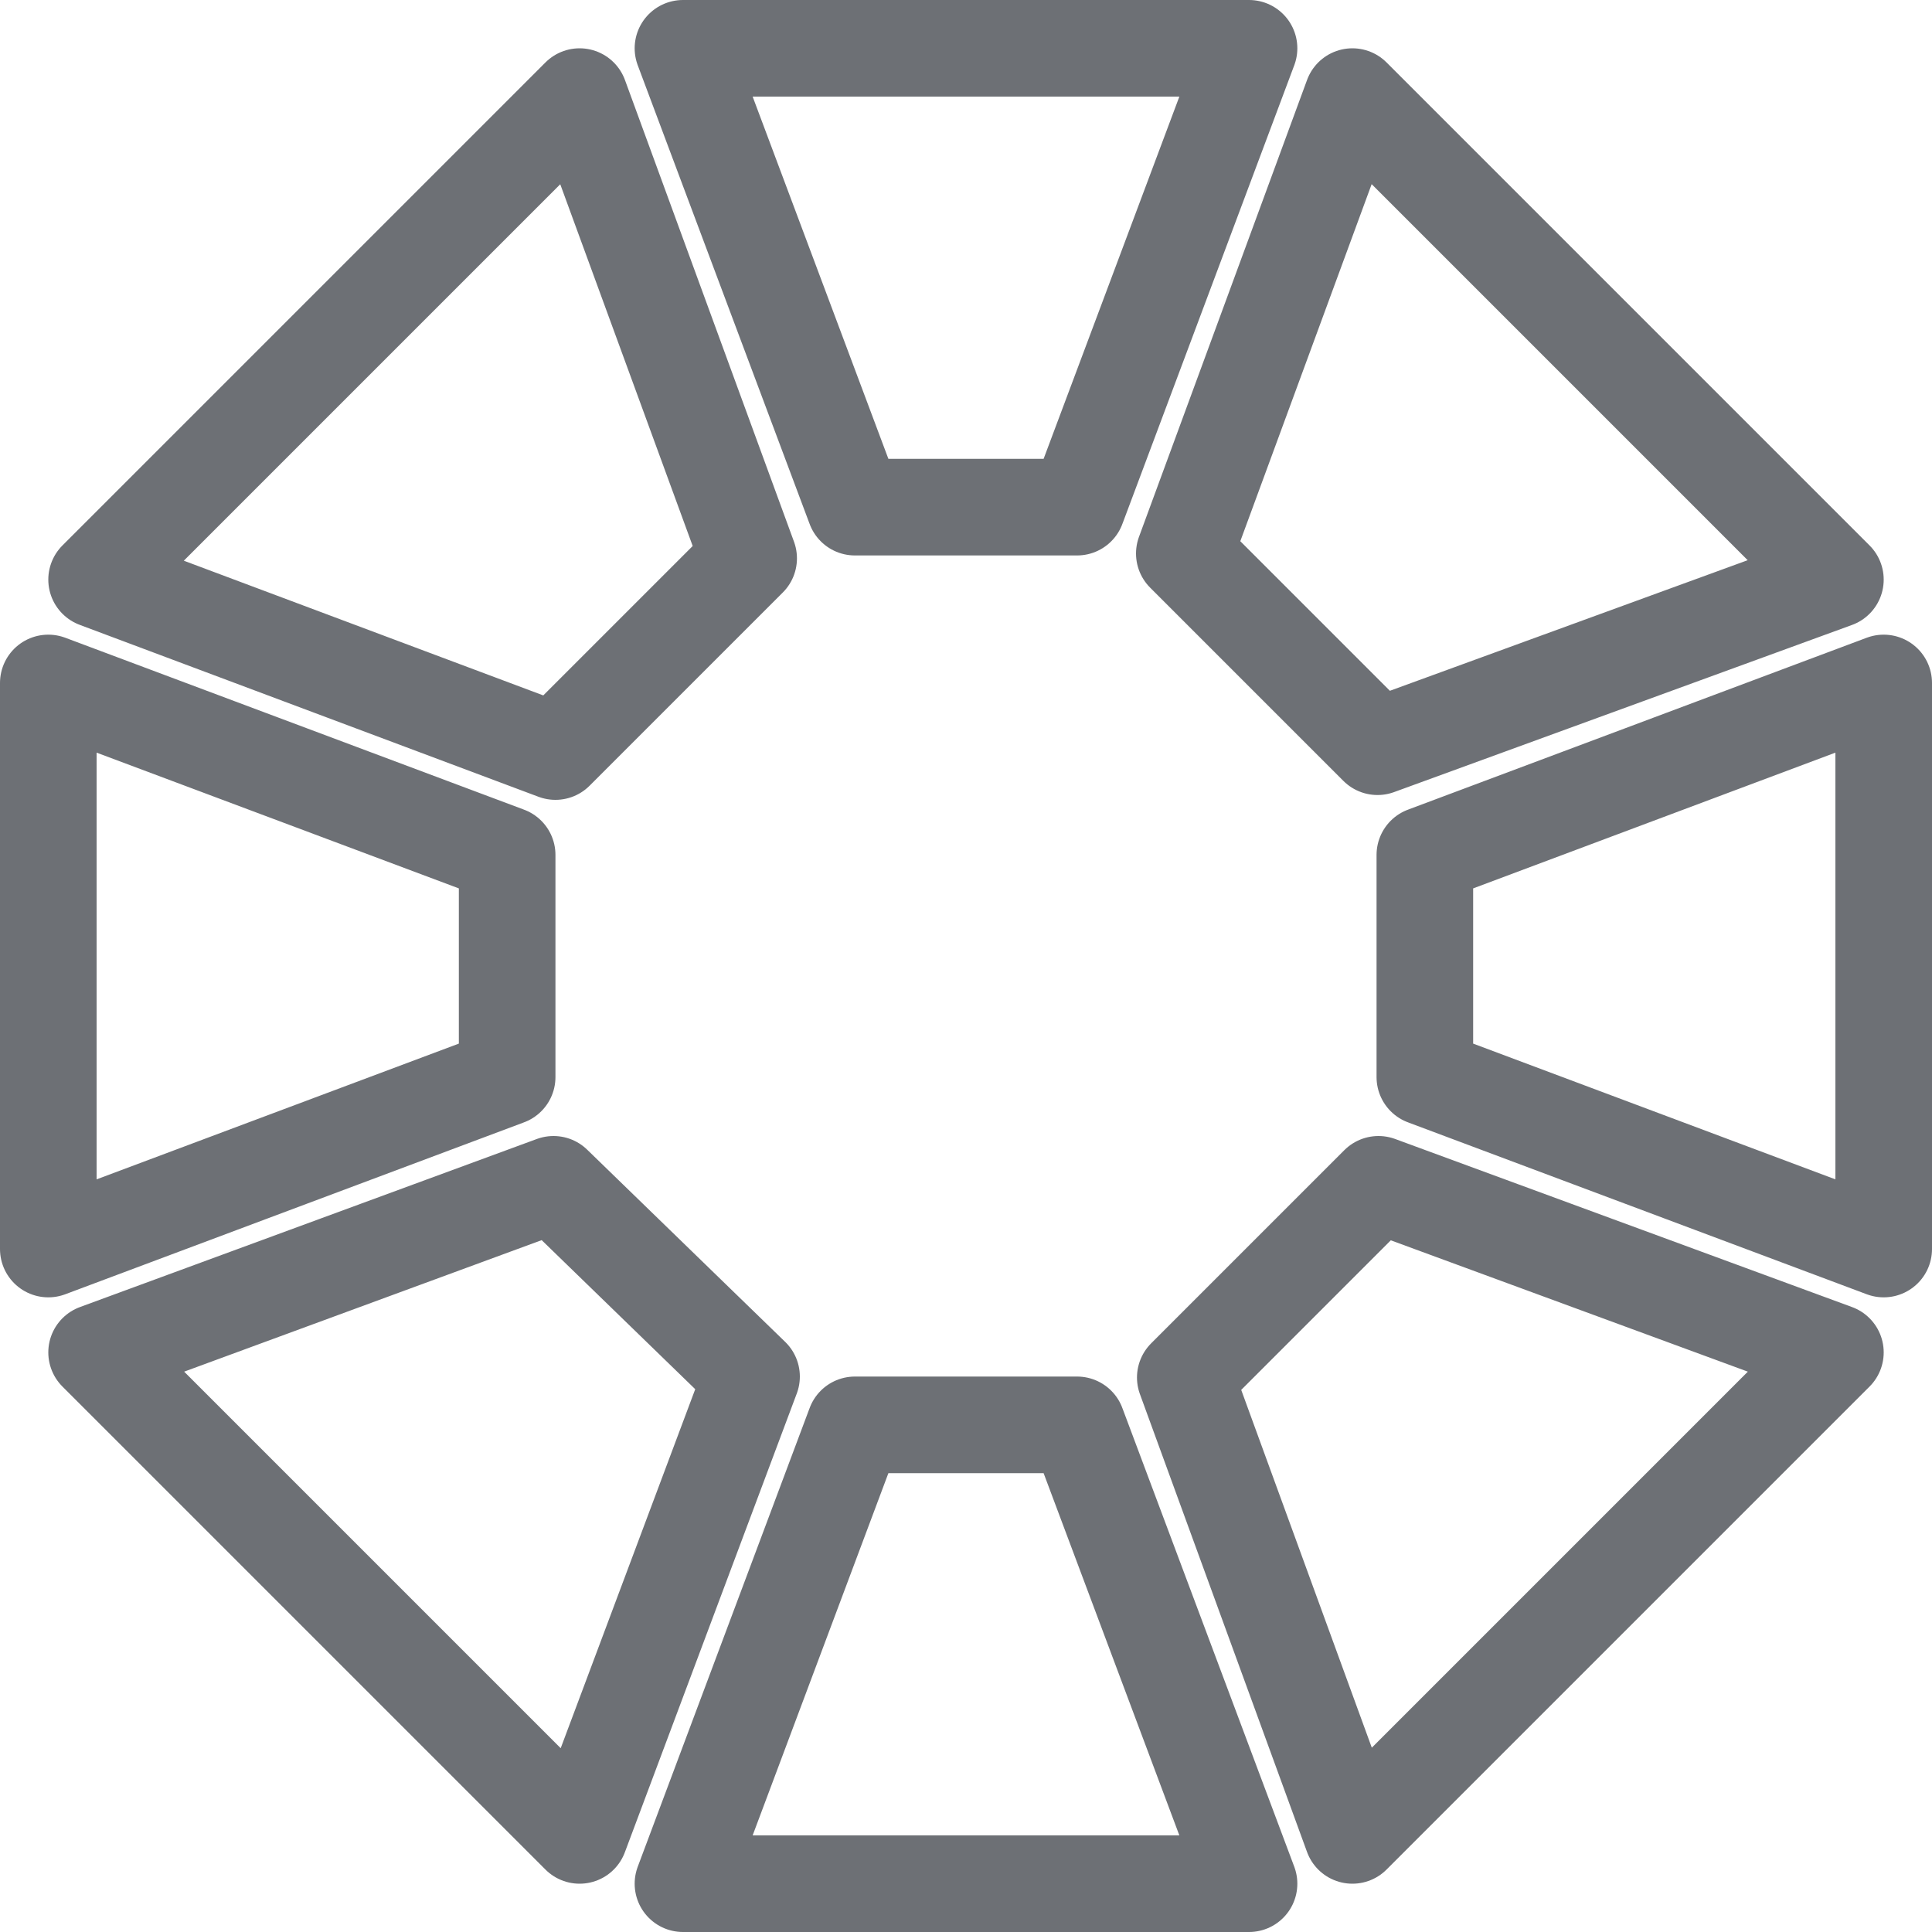 <svg xmlns="http://www.w3.org/2000/svg" viewBox="0 0 20 20"><path d="M9.44,3.5,3.5,9.44v7.12L9.44,22.5h7.12l5.94-5.94V9.44L16.56,3.5Z" transform="translate(-3 -3)" fill="none"/><path d="M10.07,3.5l1.78,4.75h2.3L15.93,3.5ZM9,4,4,9l4.75,1.78,2-2ZM17,4,15.26,8.73l2,2L22,9ZM3.5,10.07v5.86l4.75-1.78v-2.3Zm19,0-4.75,1.78v2.3l4.75,1.78ZM8.73,15.26,4,17l5,5,1.78-4.75Zm8.54,0-2,2L17,22l5-5Zm-5.42,2.49L10.07,22.5h5.86l-1.78-4.75Z" transform="translate(-3 -3)" fill="none" stroke="#6d7075" stroke-linecap="round" stroke-linejoin="round"/></svg>